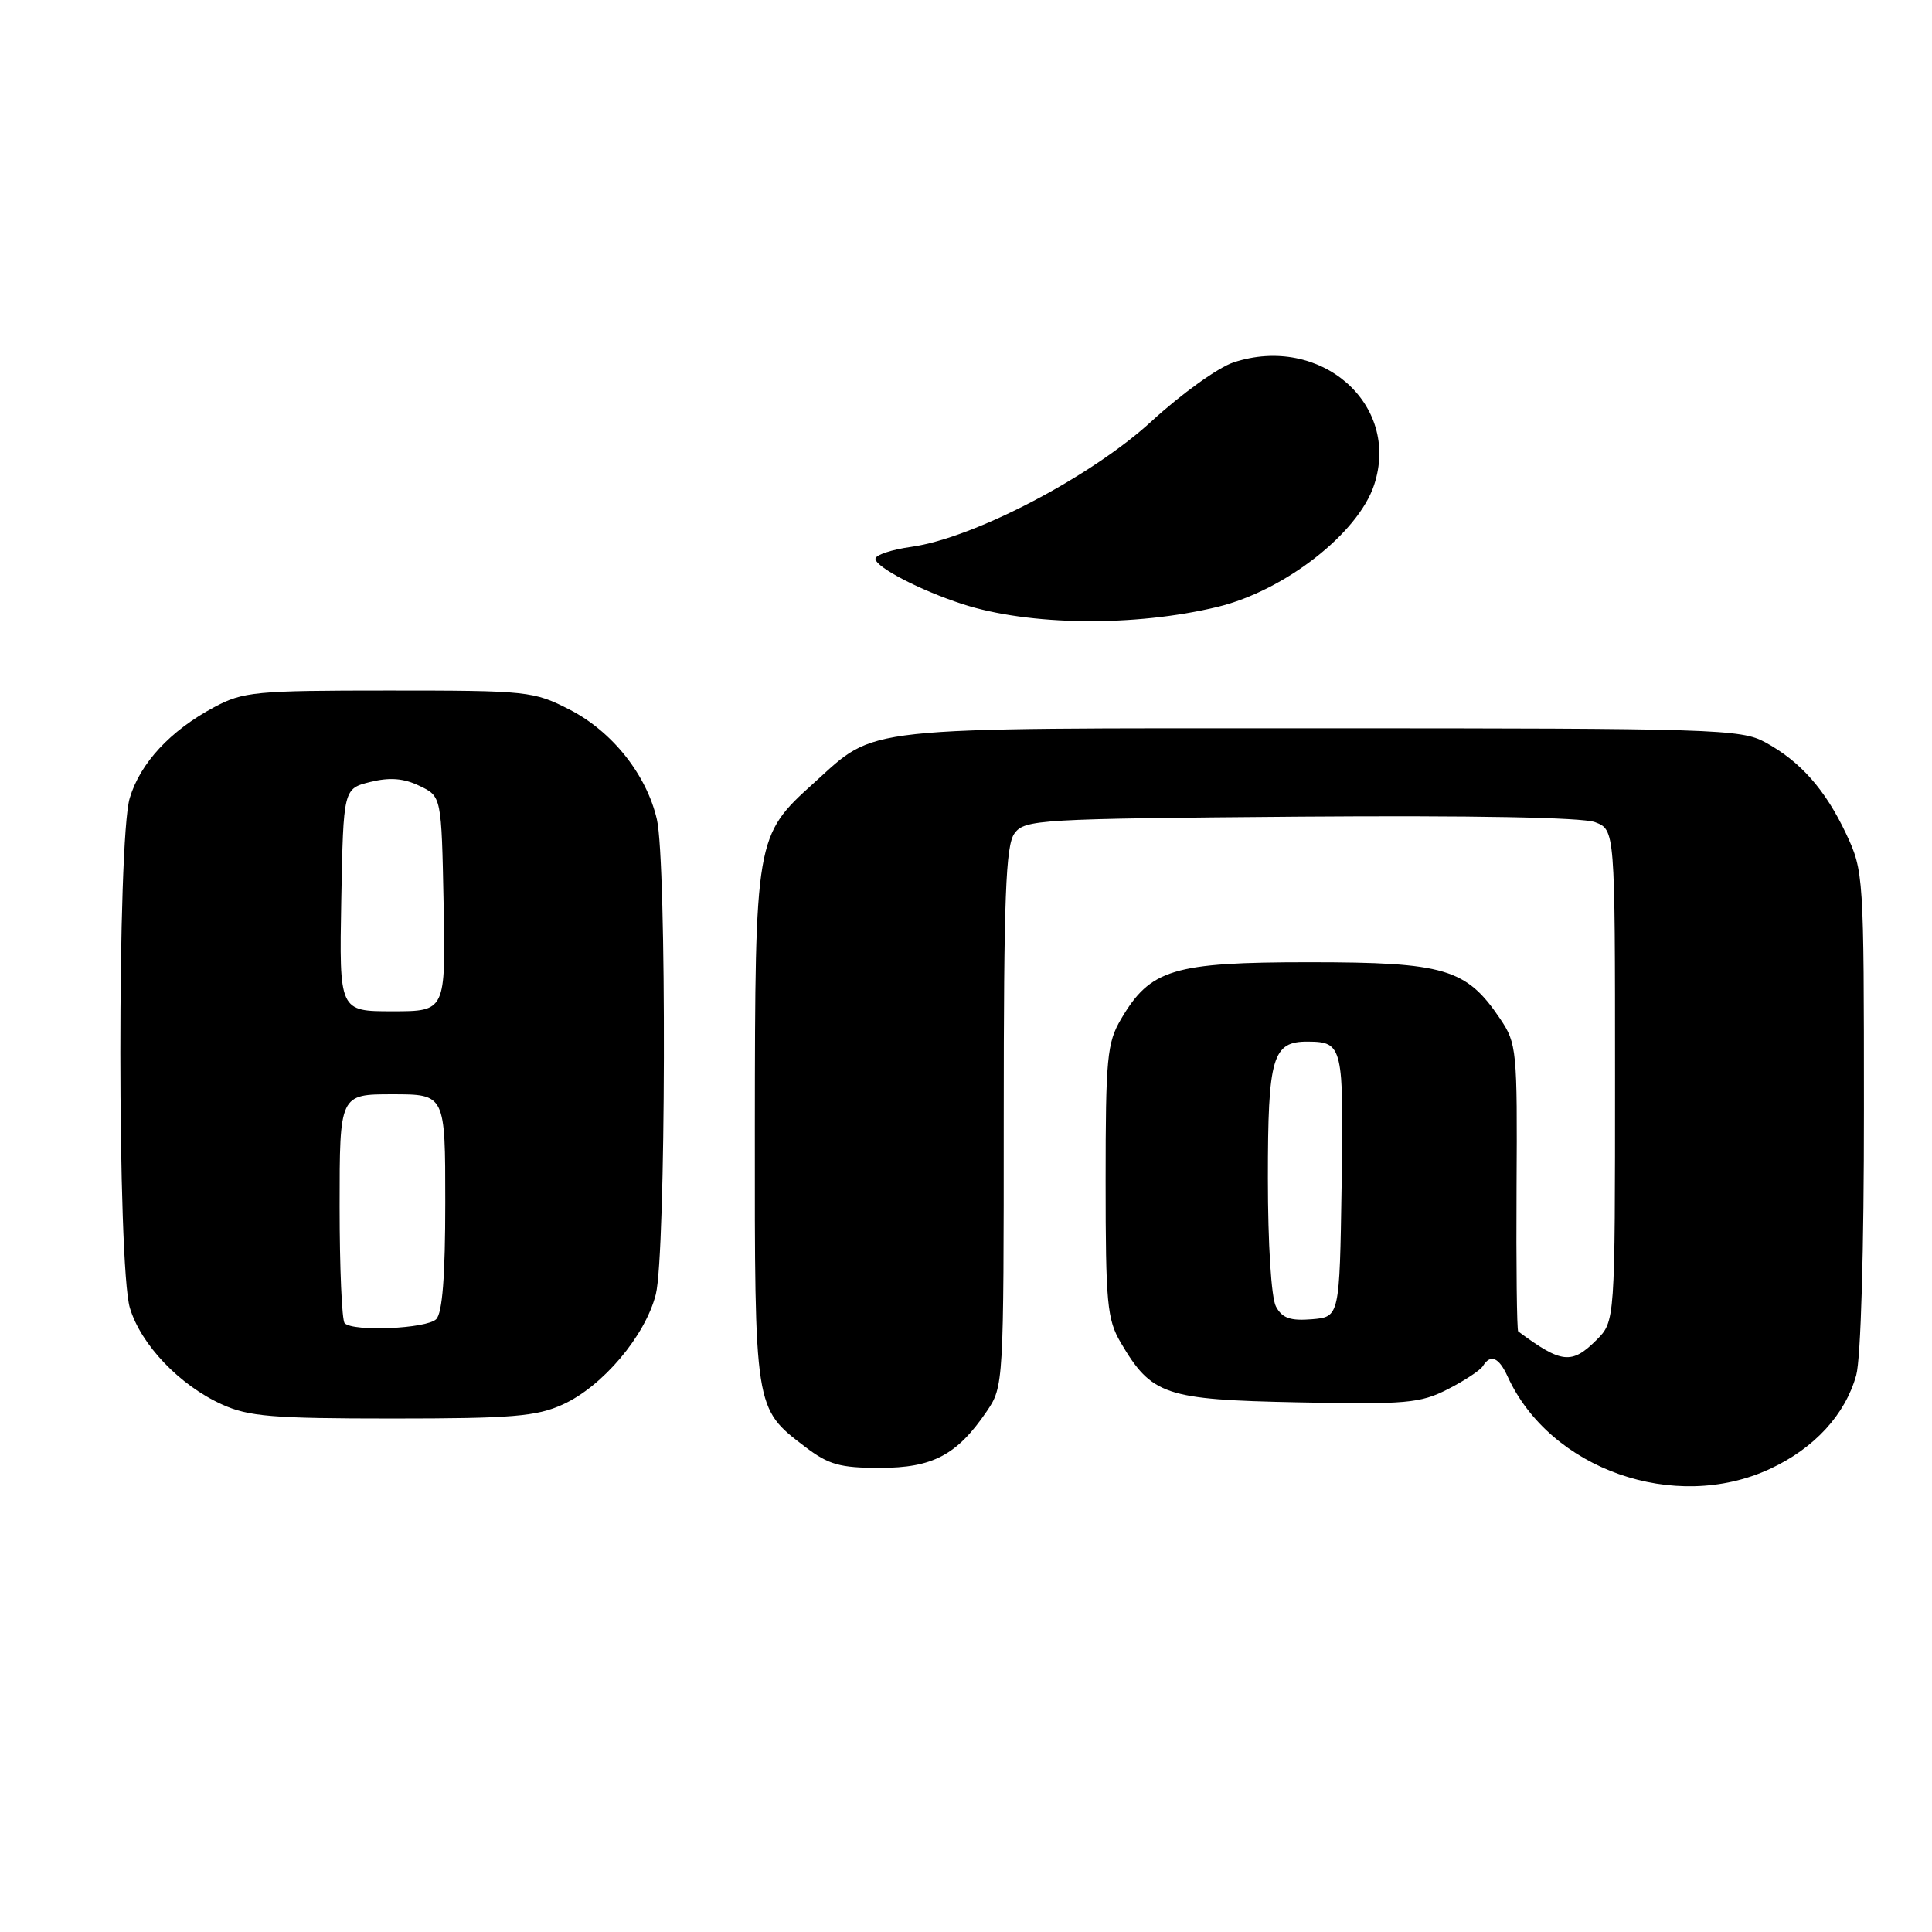 <?xml version="1.0" encoding="UTF-8" standalone="no"?>
<!DOCTYPE svg PUBLIC "-//W3C//DTD SVG 1.1//EN" "http://www.w3.org/Graphics/SVG/1.1/DTD/svg11.dtd" >
<svg xmlns="http://www.w3.org/2000/svg" xmlns:xlink="http://www.w3.org/1999/xlink" version="1.1" viewBox="0 0 256 256">
 <g >
 <path fill="currentColor"
d=" M 234.54 194.63 C 240.42 191.90 244.50 187.46 245.96 182.22 C 246.57 180.02 246.99 165.61 246.98 147.00 C 246.98 116.01 246.94 115.42 244.63 110.50 C 241.86 104.62 238.57 100.90 233.89 98.35 C 230.71 96.61 227.08 96.50 175.00 96.50 C 112.95 96.50 116.29 96.14 107.82 103.77 C 100.10 110.73 100.05 111.06 100.02 149.30 C 100.00 186.85 99.95 186.58 106.67 191.70 C 109.79 194.08 111.29 194.50 116.60 194.50 C 123.59 194.50 126.81 192.80 130.75 187.01 C 132.98 183.73 133.00 183.38 133.00 148.04 C 133.00 118.83 133.26 112.03 134.42 110.44 C 135.77 108.59 137.54 108.49 172.26 108.21 C 195.09 108.04 209.68 108.31 211.34 108.94 C 214.00 109.95 214.00 109.95 214.00 142.52 C 214.00 175.09 214.00 175.09 211.55 177.55 C 208.26 180.83 206.92 180.68 201.17 176.42 C 200.99 176.28 200.89 167.67 200.95 157.29 C 201.06 139.17 200.98 138.26 198.78 135.00 C 194.29 128.34 191.47 127.50 173.50 127.50 C 155.43 127.50 152.43 128.41 148.54 135.04 C 146.69 138.17 146.50 140.20 146.50 156.50 C 146.50 172.70 146.70 174.84 148.50 177.90 C 152.61 184.88 154.35 185.46 171.98 185.82 C 186.35 186.11 188.19 185.94 191.84 184.08 C 194.05 182.95 196.15 181.57 196.49 181.01 C 197.50 179.38 198.60 179.84 199.76 182.38 C 205.37 194.69 221.91 200.51 234.54 194.63 Z  M 74.56 186.11 C 79.85 183.71 85.51 177.01 86.90 171.50 C 88.24 166.16 88.36 114.26 87.04 108.57 C 85.67 102.65 81.14 96.95 75.52 94.05 C 70.71 91.58 69.97 91.50 51.53 91.50 C 33.81 91.50 32.22 91.65 28.37 93.71 C 22.56 96.82 18.59 101.10 17.19 105.75 C 15.52 111.32 15.54 167.73 17.21 173.31 C 18.67 178.17 23.79 183.55 29.40 186.09 C 32.93 187.70 36.09 187.96 52.00 187.96 C 67.84 187.96 71.08 187.69 74.56 186.11 Z  M 161.35 80.41 C 170.22 78.26 179.97 70.66 182.08 64.25 C 185.62 53.53 174.94 44.23 163.45 48.02 C 161.41 48.69 156.54 52.19 152.62 55.79 C 144.61 63.16 129.05 71.30 120.75 72.46 C 118.14 72.82 116.00 73.54 116.00 74.04 C 116.00 75.13 121.90 78.21 127.50 80.03 C 136.35 82.92 150.37 83.07 161.35 80.41 Z  M 169.07 173.12 C 168.45 171.97 168.00 164.83 168.00 156.14 C 168.00 140.02 168.60 137.98 173.32 138.02 C 177.93 138.05 178.06 138.62 177.77 157.07 C 177.50 174.50 177.50 174.50 173.82 174.81 C 170.97 175.04 169.89 174.66 169.07 173.12 Z  M 45.67 175.33 C 45.30 174.97 45.00 167.99 45.00 159.83 C 45.00 145.00 45.00 145.00 52.00 145.00 C 59.00 145.00 59.00 145.00 59.00 159.30 C 59.00 169.09 58.62 173.98 57.80 174.80 C 56.54 176.06 46.82 176.49 45.67 175.33 Z  M 45.22 119.25 C 45.50 104.50 45.50 104.50 49.08 103.61 C 51.65 102.98 53.49 103.12 55.58 104.13 C 58.50 105.52 58.50 105.52 58.78 119.76 C 59.05 134.00 59.05 134.00 52.00 134.00 C 44.95 134.00 44.95 134.00 45.22 119.25 Z "/>
</g>
</svg>
